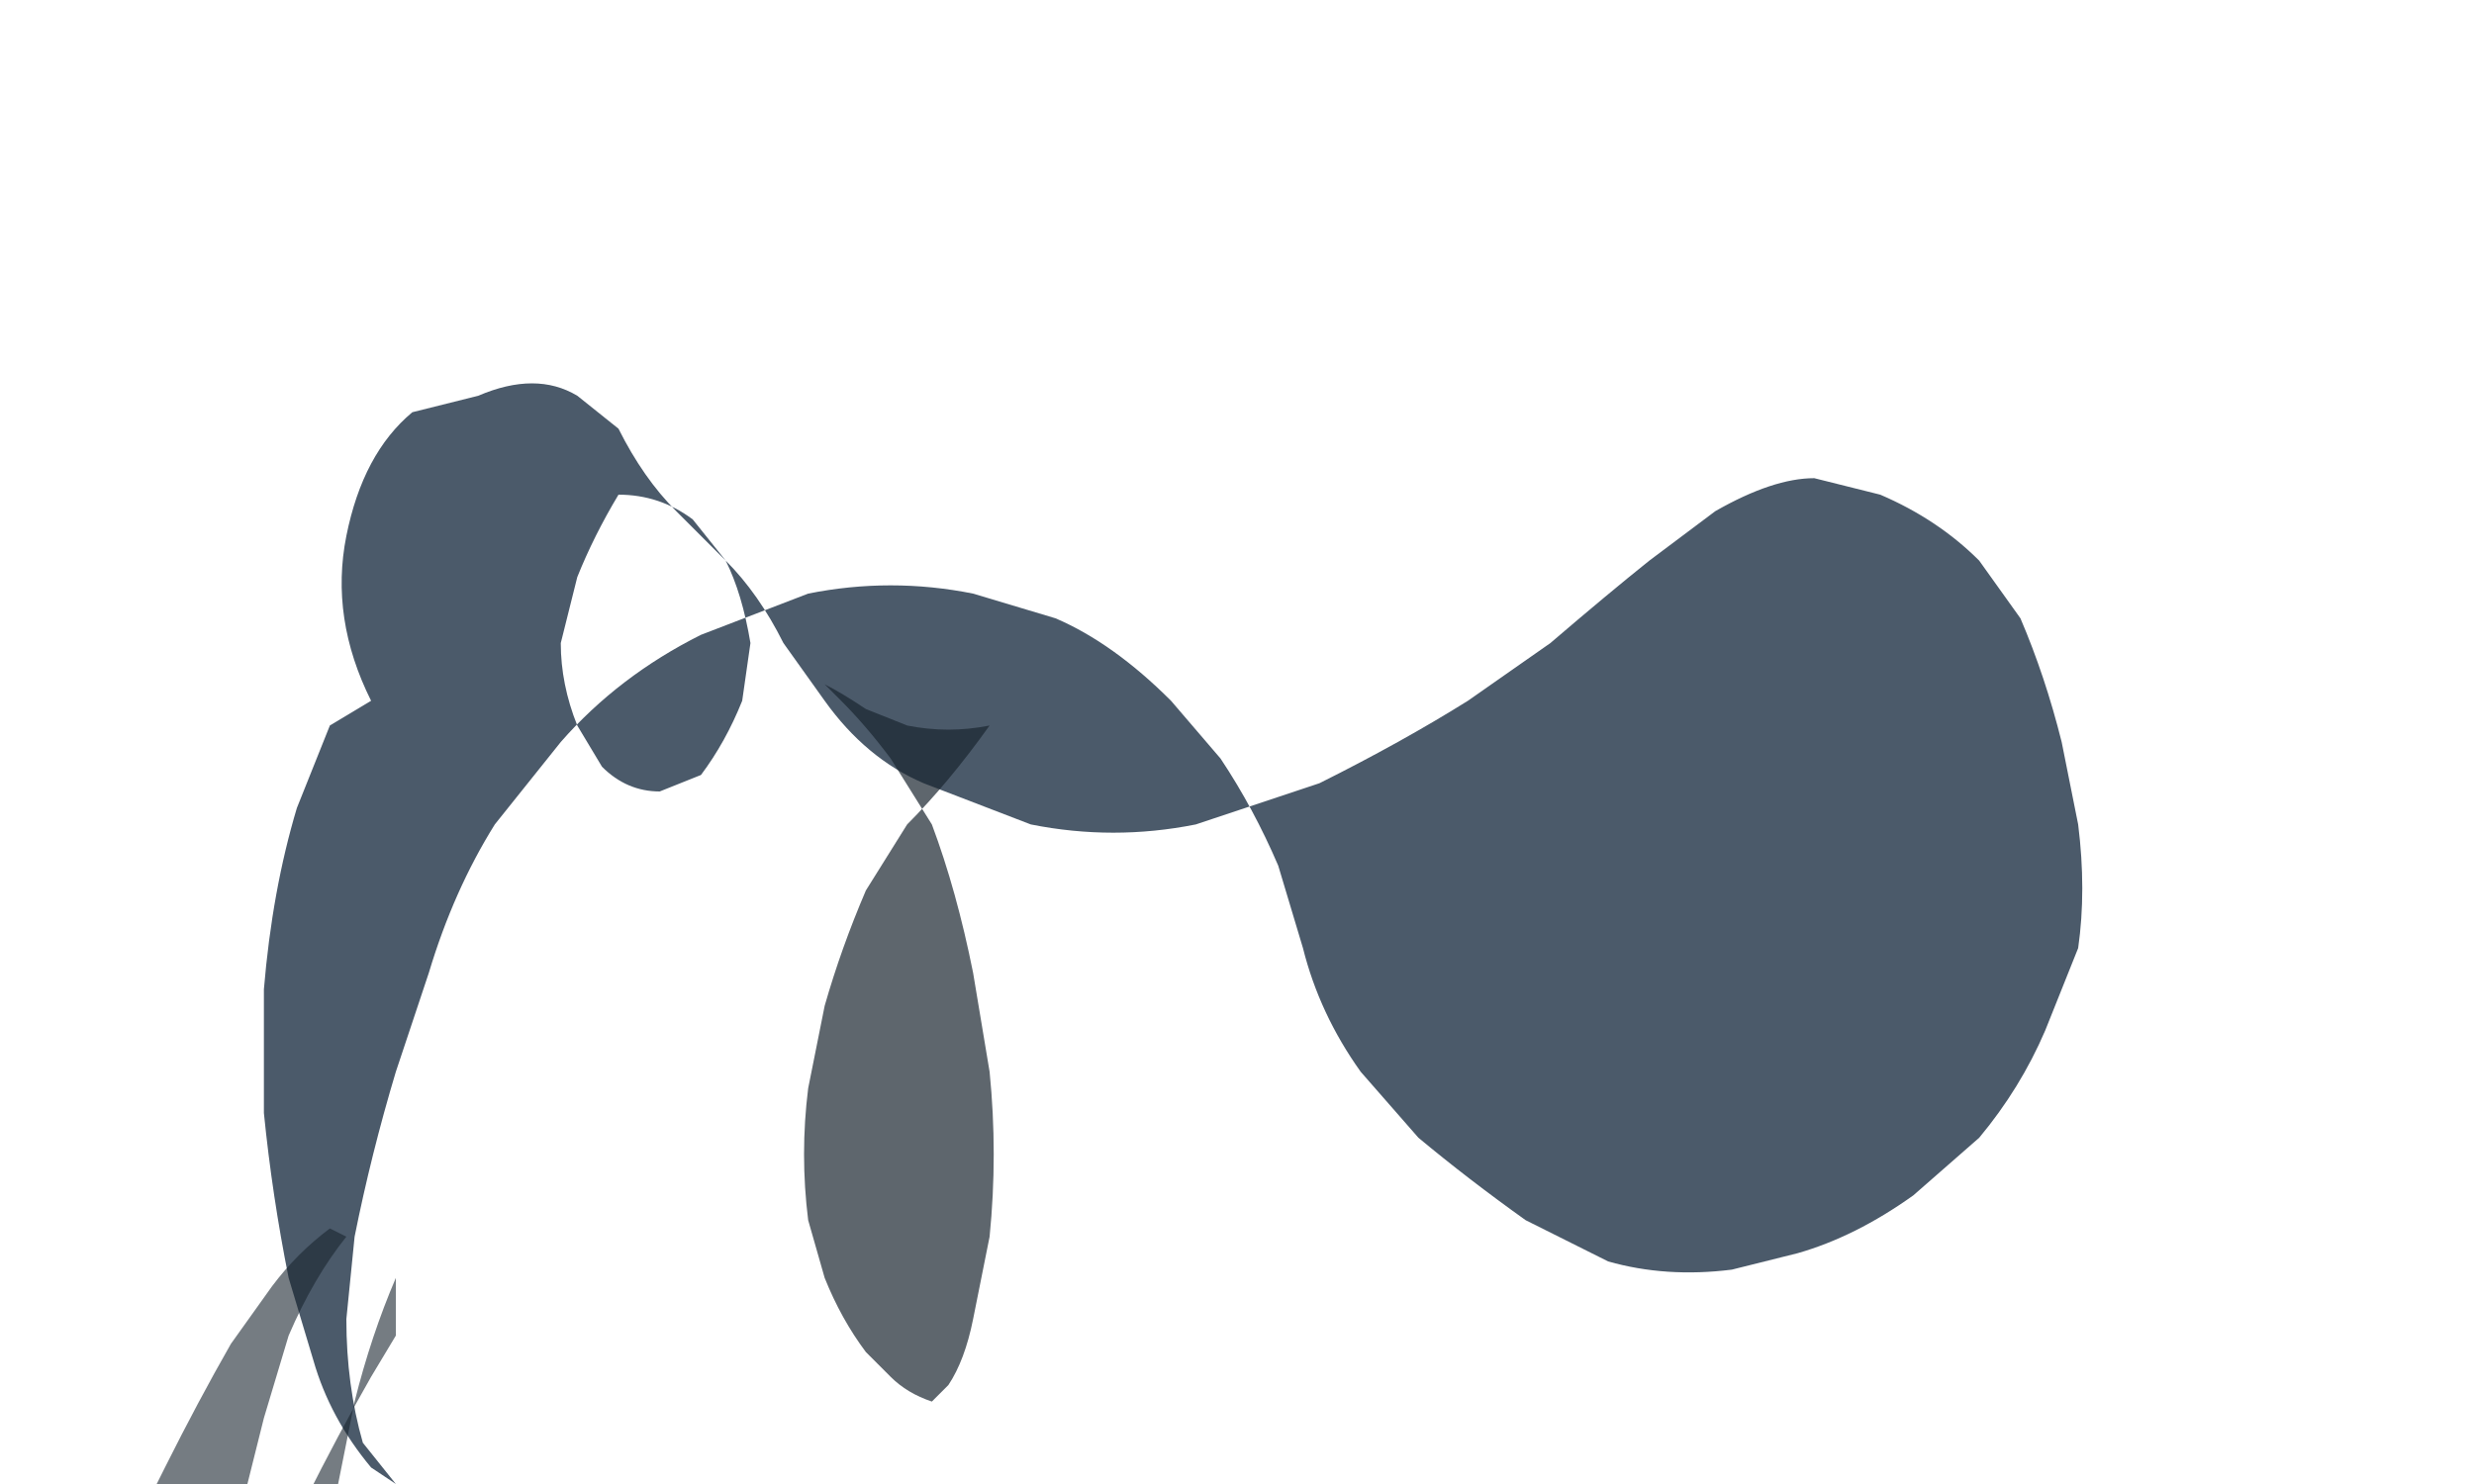 <svg xmlns="http://www.w3.org/2000/svg" viewBox="0 0 300 180" fill="none">
  <!-- Lugia silhouette inspired by Pokemon Silver title screen -->
  <path d="M 45 85 Q 40 75 42 65 Q 44 55 50 50 L 58 48 Q 65 45 70 48 L 75 52 Q 78 58 82 62 L 88 68 Q 92 72 95 78 L 100 85 Q 105 92 112 95 L 125 100 Q 135 102 145 100 L 160 95 Q 170 90 178 85 L 188 78 Q 195 72 200 68 L 208 62 Q 215 58 220 58 L 228 60 Q 235 63 240 68 L 245 75 Q 248 82 250 90 L 252 100 Q 253 108 252 115 L 248 125 Q 245 132 240 138 L 232 145 Q 225 150 218 152 L 210 154 Q 202 155 195 153 L 185 148 Q 178 143 172 138 L 165 130 Q 160 123 158 115 L 155 105 Q 152 98 148 92 L 142 85 Q 135 78 128 75 L 118 72 Q 108 70 98 72 L 85 77 Q 75 82 68 90 L 60 100 Q 55 108 52 118 L 48 130 Q 45 140 43 150 L 42 160 Q 42 168 44 175 L 48 180 L 45 178 Q 40 172 38 165 L 35 155 Q 33 145 32 135 L 32 120 Q 33 108 36 98 L 40 88 Z M 75 60 Q 72 65 70 70 L 68 78 Q 68 83 70 88 L 73 93 Q 76 96 80 96 L 85 94 Q 88 90 90 85 L 91 78 Q 90 72 88 68 L 84 63 Q 80 60 75 60 Z" fill="#2c3e50" opacity="0.85"/>
  <!-- Wing detail -->
  <path d="M 120 88 Q 115 95 110 100 L 105 108 Q 102 115 100 122 L 98 132 Q 97 140 98 148 L 100 155 Q 102 160 105 164 L 108 167 Q 110 169 113 170 L 115 168 Q 117 165 118 160 L 120 150 Q 121 140 120 130 L 118 118 Q 116 108 113 100 L 108 92 Q 105 88 102 85 L 100 83 Q 102 84 105 86 L 110 88 Q 115 89 120 88 Z" fill="#1a252f" opacity="0.7"/>
  <!-- Tail feathers -->
  <path d="M 42 150 Q 38 155 35 162 L 32 172 Q 30 180 28 188 L 26 195 Q 25 200 24 205 L 22 210 Q 20 213 18 215 L 15 217 Q 13 218 11 218 L 9 216 Q 8 213 8 210 L 10 202 Q 12 195 15 188 L 20 178 Q 24 170 28 163 L 33 156 Q 36 152 40 149 Z M 48 155 Q 45 162 43 170 L 41 180 Q 40 188 39 196 L 38 205 Q 37 212 36 218 L 34 223 Q 32 226 30 228 L 27 230 Q 25 230 23 229 L 21 226 Q 21 222 22 218 L 25 208 Q 28 200 32 192 L 37 182 Q 41 174 45 167 L 48 162 Z" fill="#1a252f" opacity="0.6"/>
</svg>
